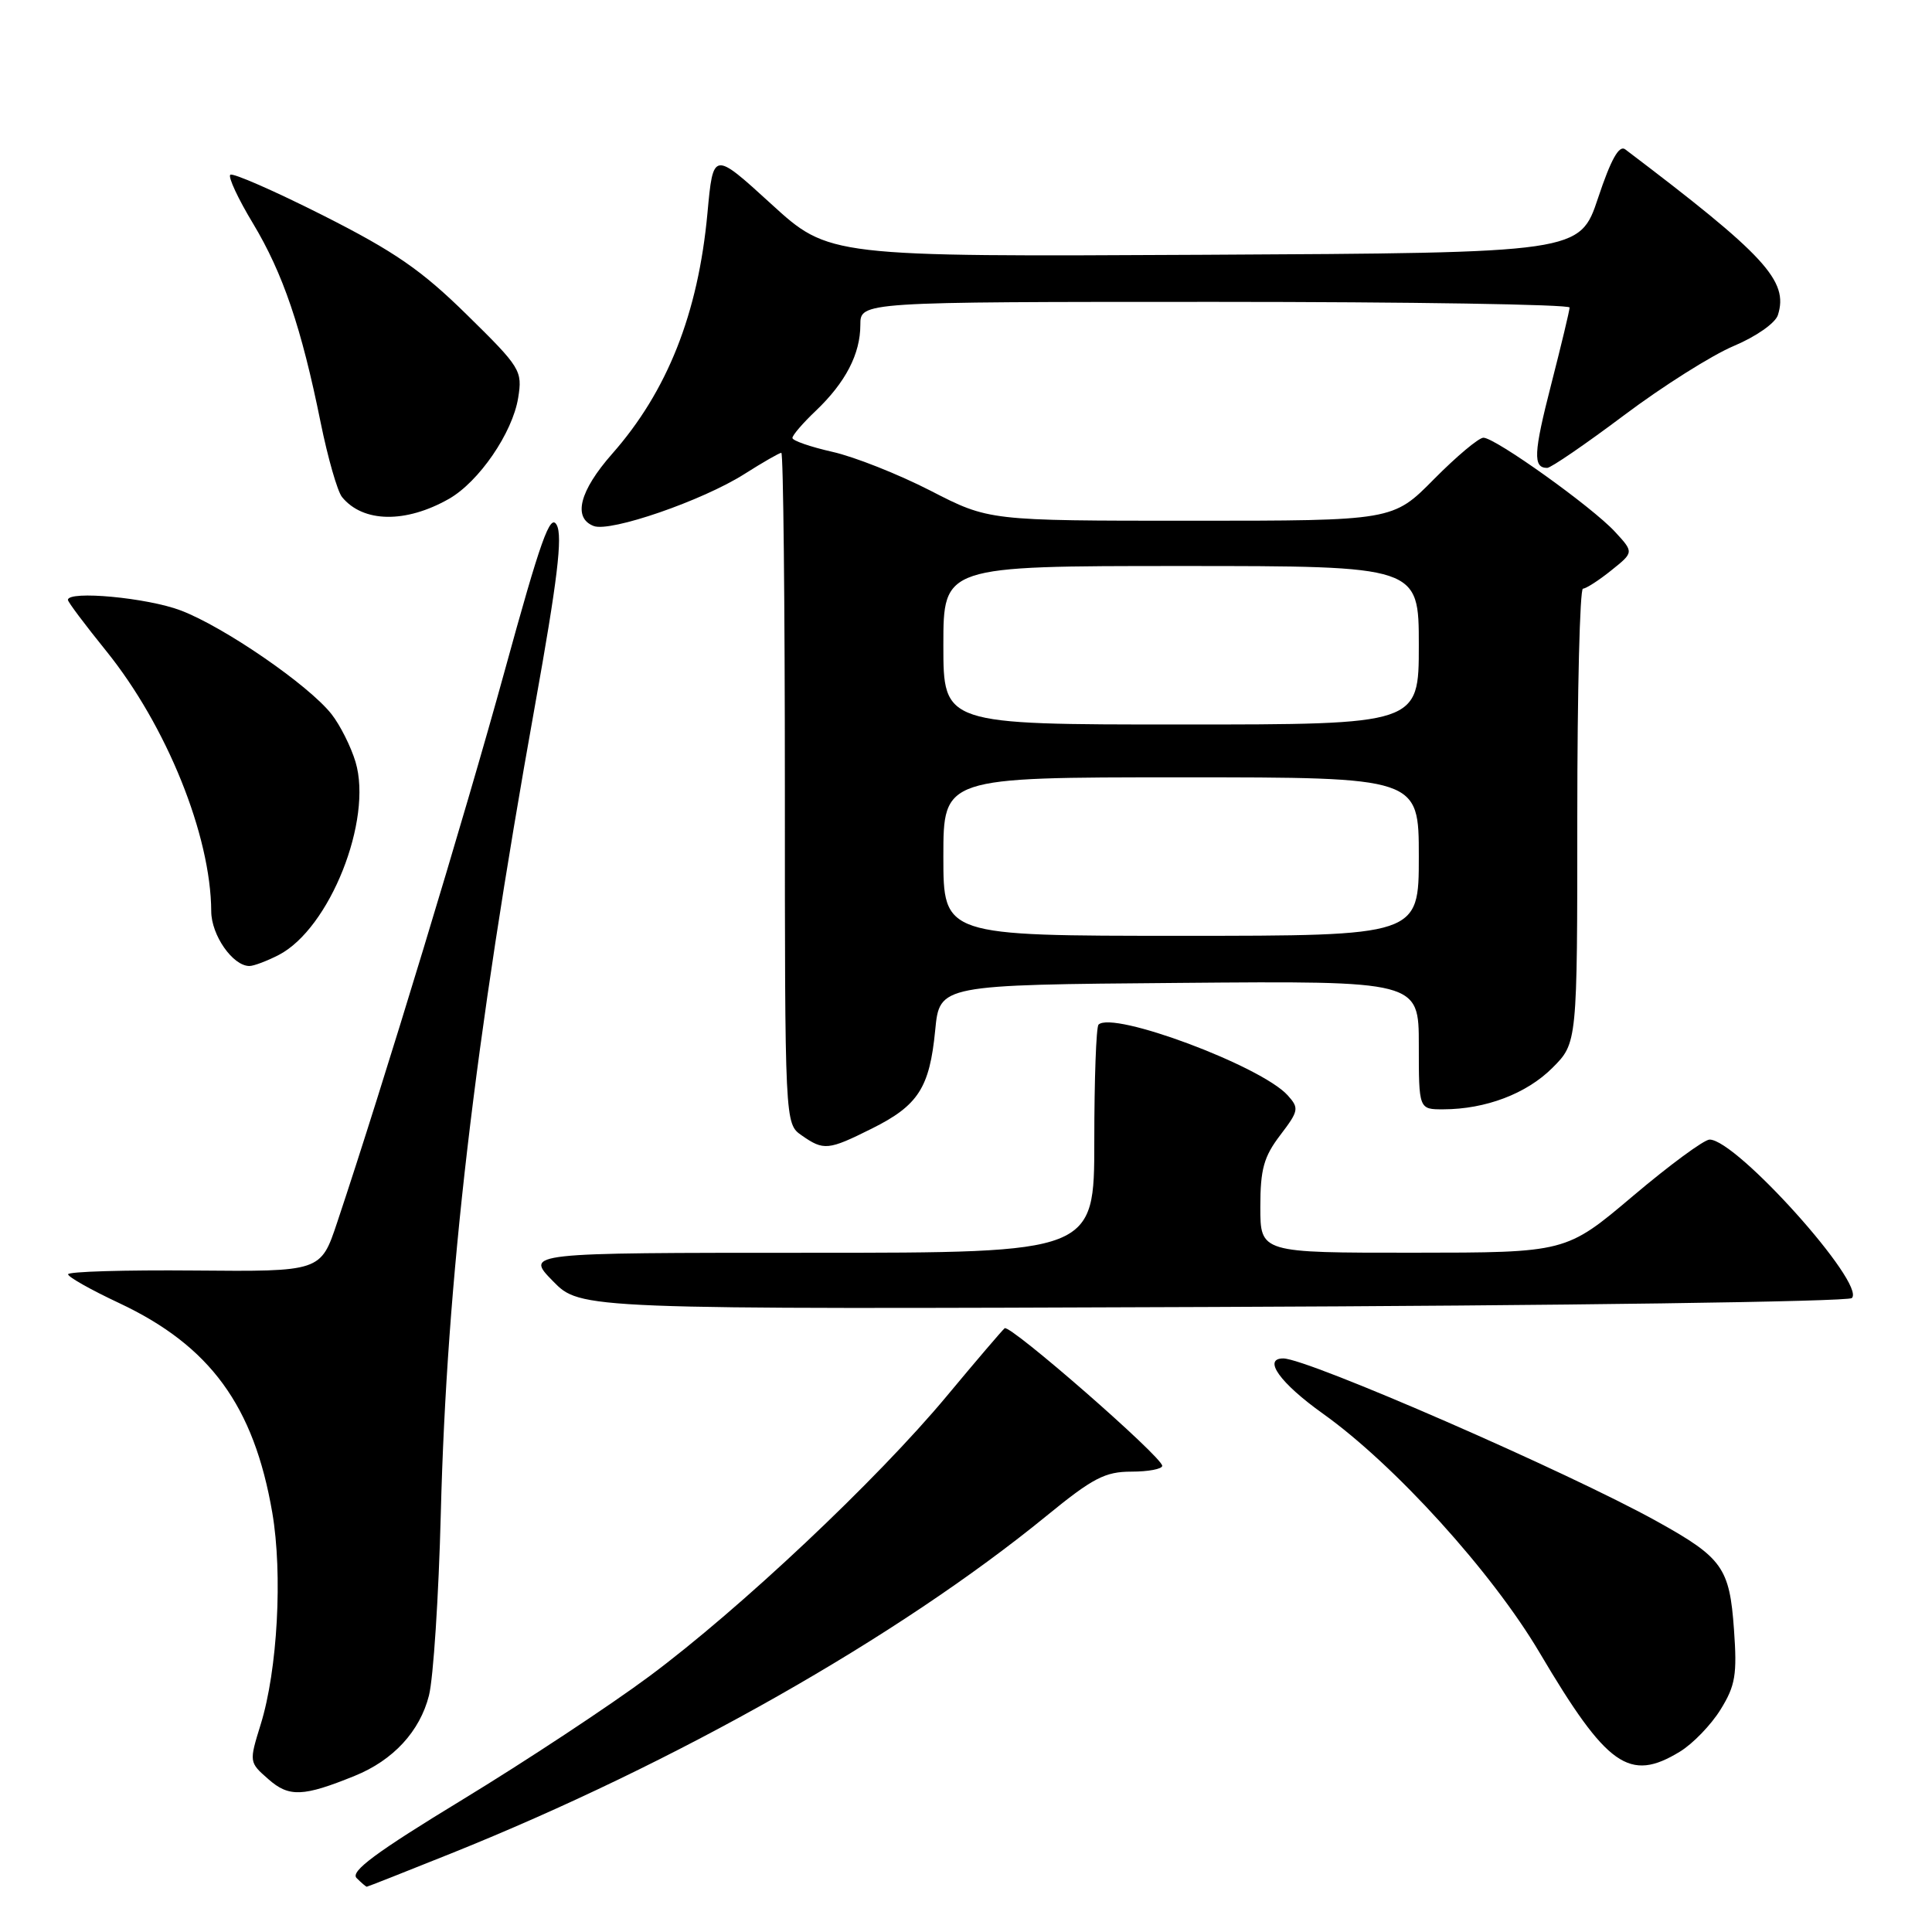 <?xml version="1.0" encoding="UTF-8" standalone="no"?>
<!DOCTYPE svg PUBLIC "-//W3C//DTD SVG 1.1//EN" "http://www.w3.org/Graphics/SVG/1.1/DTD/svg11.dtd" >
<svg xmlns="http://www.w3.org/2000/svg" xmlns:xlink="http://www.w3.org/1999/xlink" version="1.1" viewBox="0 0 256 256">
 <g >
 <path fill="currentColor"
d=" M 59.85 245.56 C 89.56 233.62 119.00 216.92 138.67 200.86 C 144.81 195.84 146.43 195.00 149.92 195.00 C 152.16 195.00 154.00 194.65 154.00 194.23 C 154.00 193.05 133.81 175.43 133.12 176.00 C 132.79 176.28 129.33 180.32 125.44 185.00 C 116.19 196.11 98.06 213.18 86.06 222.10 C 80.80 226.01 69.66 233.36 61.30 238.45 C 49.84 245.42 46.38 247.98 47.25 248.85 C 47.88 249.48 48.49 250.00 48.60 250.00 C 48.71 250.00 53.77 248.00 59.85 245.56 Z  M 47.00 235.31 C 52.10 233.25 55.64 229.41 56.84 224.66 C 57.42 222.37 58.13 211.50 58.41 200.50 C 59.20 169.54 62.83 138.44 70.88 93.52 C 73.86 76.93 74.57 71.06 73.77 69.57 C 72.91 67.96 71.65 71.50 66.83 89.05 C 61.60 108.07 50.80 143.66 44.67 162.00 C 42.50 168.50 42.50 168.50 25.75 168.35 C 16.54 168.27 9.01 168.49 9.02 168.85 C 9.03 169.21 12.07 170.92 15.78 172.66 C 27.84 178.33 33.64 186.26 36.08 200.44 C 37.47 208.56 36.78 221.30 34.54 228.50 C 33.00 233.48 33.00 233.51 35.56 235.75 C 38.29 238.16 40.16 238.09 47.00 235.31 Z  M 222.60 232.10 C 224.31 231.06 226.73 228.55 227.98 226.53 C 229.95 223.35 230.19 221.90 229.76 215.90 C 229.18 207.74 228.24 206.41 219.59 201.61 C 207.87 195.09 173.26 180.00 170.04 180.00 C 167.27 180.00 169.62 183.27 175.30 187.32 C 184.82 194.11 197.69 208.31 204.00 218.98 C 212.95 234.11 215.90 236.19 222.60 232.10 Z  M 245.38 172.00 C 247.28 170.14 230.09 151.00 226.53 151.00 C 225.81 151.00 221.23 154.37 216.36 158.49 C 207.50 165.98 207.50 165.98 187.25 165.99 C 167.00 166.00 167.00 166.00 167.00 159.93 C 167.00 154.92 167.46 153.27 169.64 150.41 C 172.10 147.18 172.16 146.84 170.62 145.13 C 167.10 141.24 147.44 133.90 145.56 135.77 C 145.25 136.08 145.00 143.01 145.00 151.17 C 145.00 166.00 145.00 166.00 107.30 166.00 C 69.59 166.00 69.59 166.00 73.26 169.75 C 76.92 173.50 76.92 173.50 160.71 173.18 C 206.79 173.01 244.90 172.48 245.38 172.00 Z  M 115.55 149.53 C 121.68 146.47 123.18 144.13 123.92 136.50 C 124.50 130.50 124.50 130.50 156.25 130.24 C 188.00 129.97 188.00 129.97 188.00 138.49 C 188.00 147.00 188.00 147.00 191.25 146.99 C 196.85 146.98 202.28 144.92 205.70 141.50 C 209.00 138.20 209.00 138.20 209.00 108.10 C 209.00 91.55 209.34 78.00 209.75 78.00 C 210.16 77.99 211.85 76.91 213.50 75.58 C 216.50 73.18 216.50 73.18 214.00 70.47 C 210.96 67.17 198.13 58.00 196.56 58.00 C 195.94 58.00 192.99 60.48 190.00 63.50 C 184.57 69.00 184.57 69.00 157.80 69.00 C 131.03 69.00 131.03 69.00 123.30 65.02 C 119.05 62.84 113.20 60.52 110.29 59.87 C 107.38 59.21 105.00 58.39 105.00 58.03 C 105.00 57.67 106.39 56.05 108.09 54.44 C 112.04 50.68 114.00 46.90 114.00 43.05 C 114.00 40.00 114.00 40.00 161.00 40.00 C 186.85 40.00 207.99 40.34 207.98 40.75 C 207.97 41.16 206.87 45.75 205.54 50.94 C 203.20 60.05 203.11 62.00 205.01 62.00 C 205.50 62.00 210.08 58.86 215.20 55.02 C 220.31 51.18 226.86 47.05 229.74 45.84 C 232.69 44.60 235.24 42.81 235.58 41.75 C 237.02 37.21 233.93 33.86 215.35 19.79 C 214.54 19.18 213.46 21.11 211.76 26.21 C 209.33 33.50 209.33 33.50 159.59 33.76 C 109.84 34.02 109.84 34.02 102.17 27.01 C 94.50 20.01 94.50 20.01 93.74 28.25 C 92.51 41.54 88.43 51.85 81.10 60.15 C 76.79 65.05 75.87 68.63 78.67 69.70 C 80.87 70.55 93.08 66.34 98.64 62.81 C 101.08 61.26 103.28 60.00 103.53 60.00 C 103.79 60.00 104.00 80.00 104.00 104.44 C 104.00 148.89 104.00 148.89 106.22 150.44 C 109.15 152.49 109.74 152.43 115.55 149.53 Z  M 36.93 126.54 C 43.69 123.04 49.41 108.65 47.11 100.96 C 46.50 98.93 45.07 96.08 43.93 94.63 C 40.89 90.77 29.71 83.08 23.96 80.89 C 19.52 79.20 9.00 78.22 9.00 79.49 C 9.00 79.77 11.28 82.80 14.06 86.24 C 22.08 96.17 27.94 110.69 27.99 120.75 C 28.00 123.92 30.85 128.00 33.05 128.00 C 33.63 128.00 35.37 127.34 36.93 126.54 Z  M 59.49 66.10 C 63.46 63.84 67.91 57.36 68.66 52.72 C 69.24 49.12 69.00 48.71 61.88 41.72 C 55.87 35.81 52.32 33.35 42.78 28.53 C 36.33 25.28 30.81 22.86 30.51 23.16 C 30.21 23.46 31.56 26.36 33.52 29.60 C 37.49 36.20 39.95 43.43 42.49 56.00 C 43.44 60.67 44.71 65.11 45.32 65.86 C 48.10 69.27 53.76 69.36 59.49 66.10 Z  M 125.00 113.50 C 125.00 103.00 125.00 103.00 156.50 103.00 C 188.00 103.00 188.00 103.00 188.00 113.50 C 188.00 124.00 188.00 124.00 156.50 124.00 C 125.00 124.00 125.00 124.00 125.00 113.50 Z  M 125.00 85.50 C 125.00 75.00 125.00 75.00 156.50 75.00 C 188.00 75.00 188.00 75.00 188.00 85.50 C 188.00 96.00 188.00 96.00 156.50 96.00 C 125.00 96.00 125.00 96.00 125.00 85.50 Z "/>
</g>
</svg>